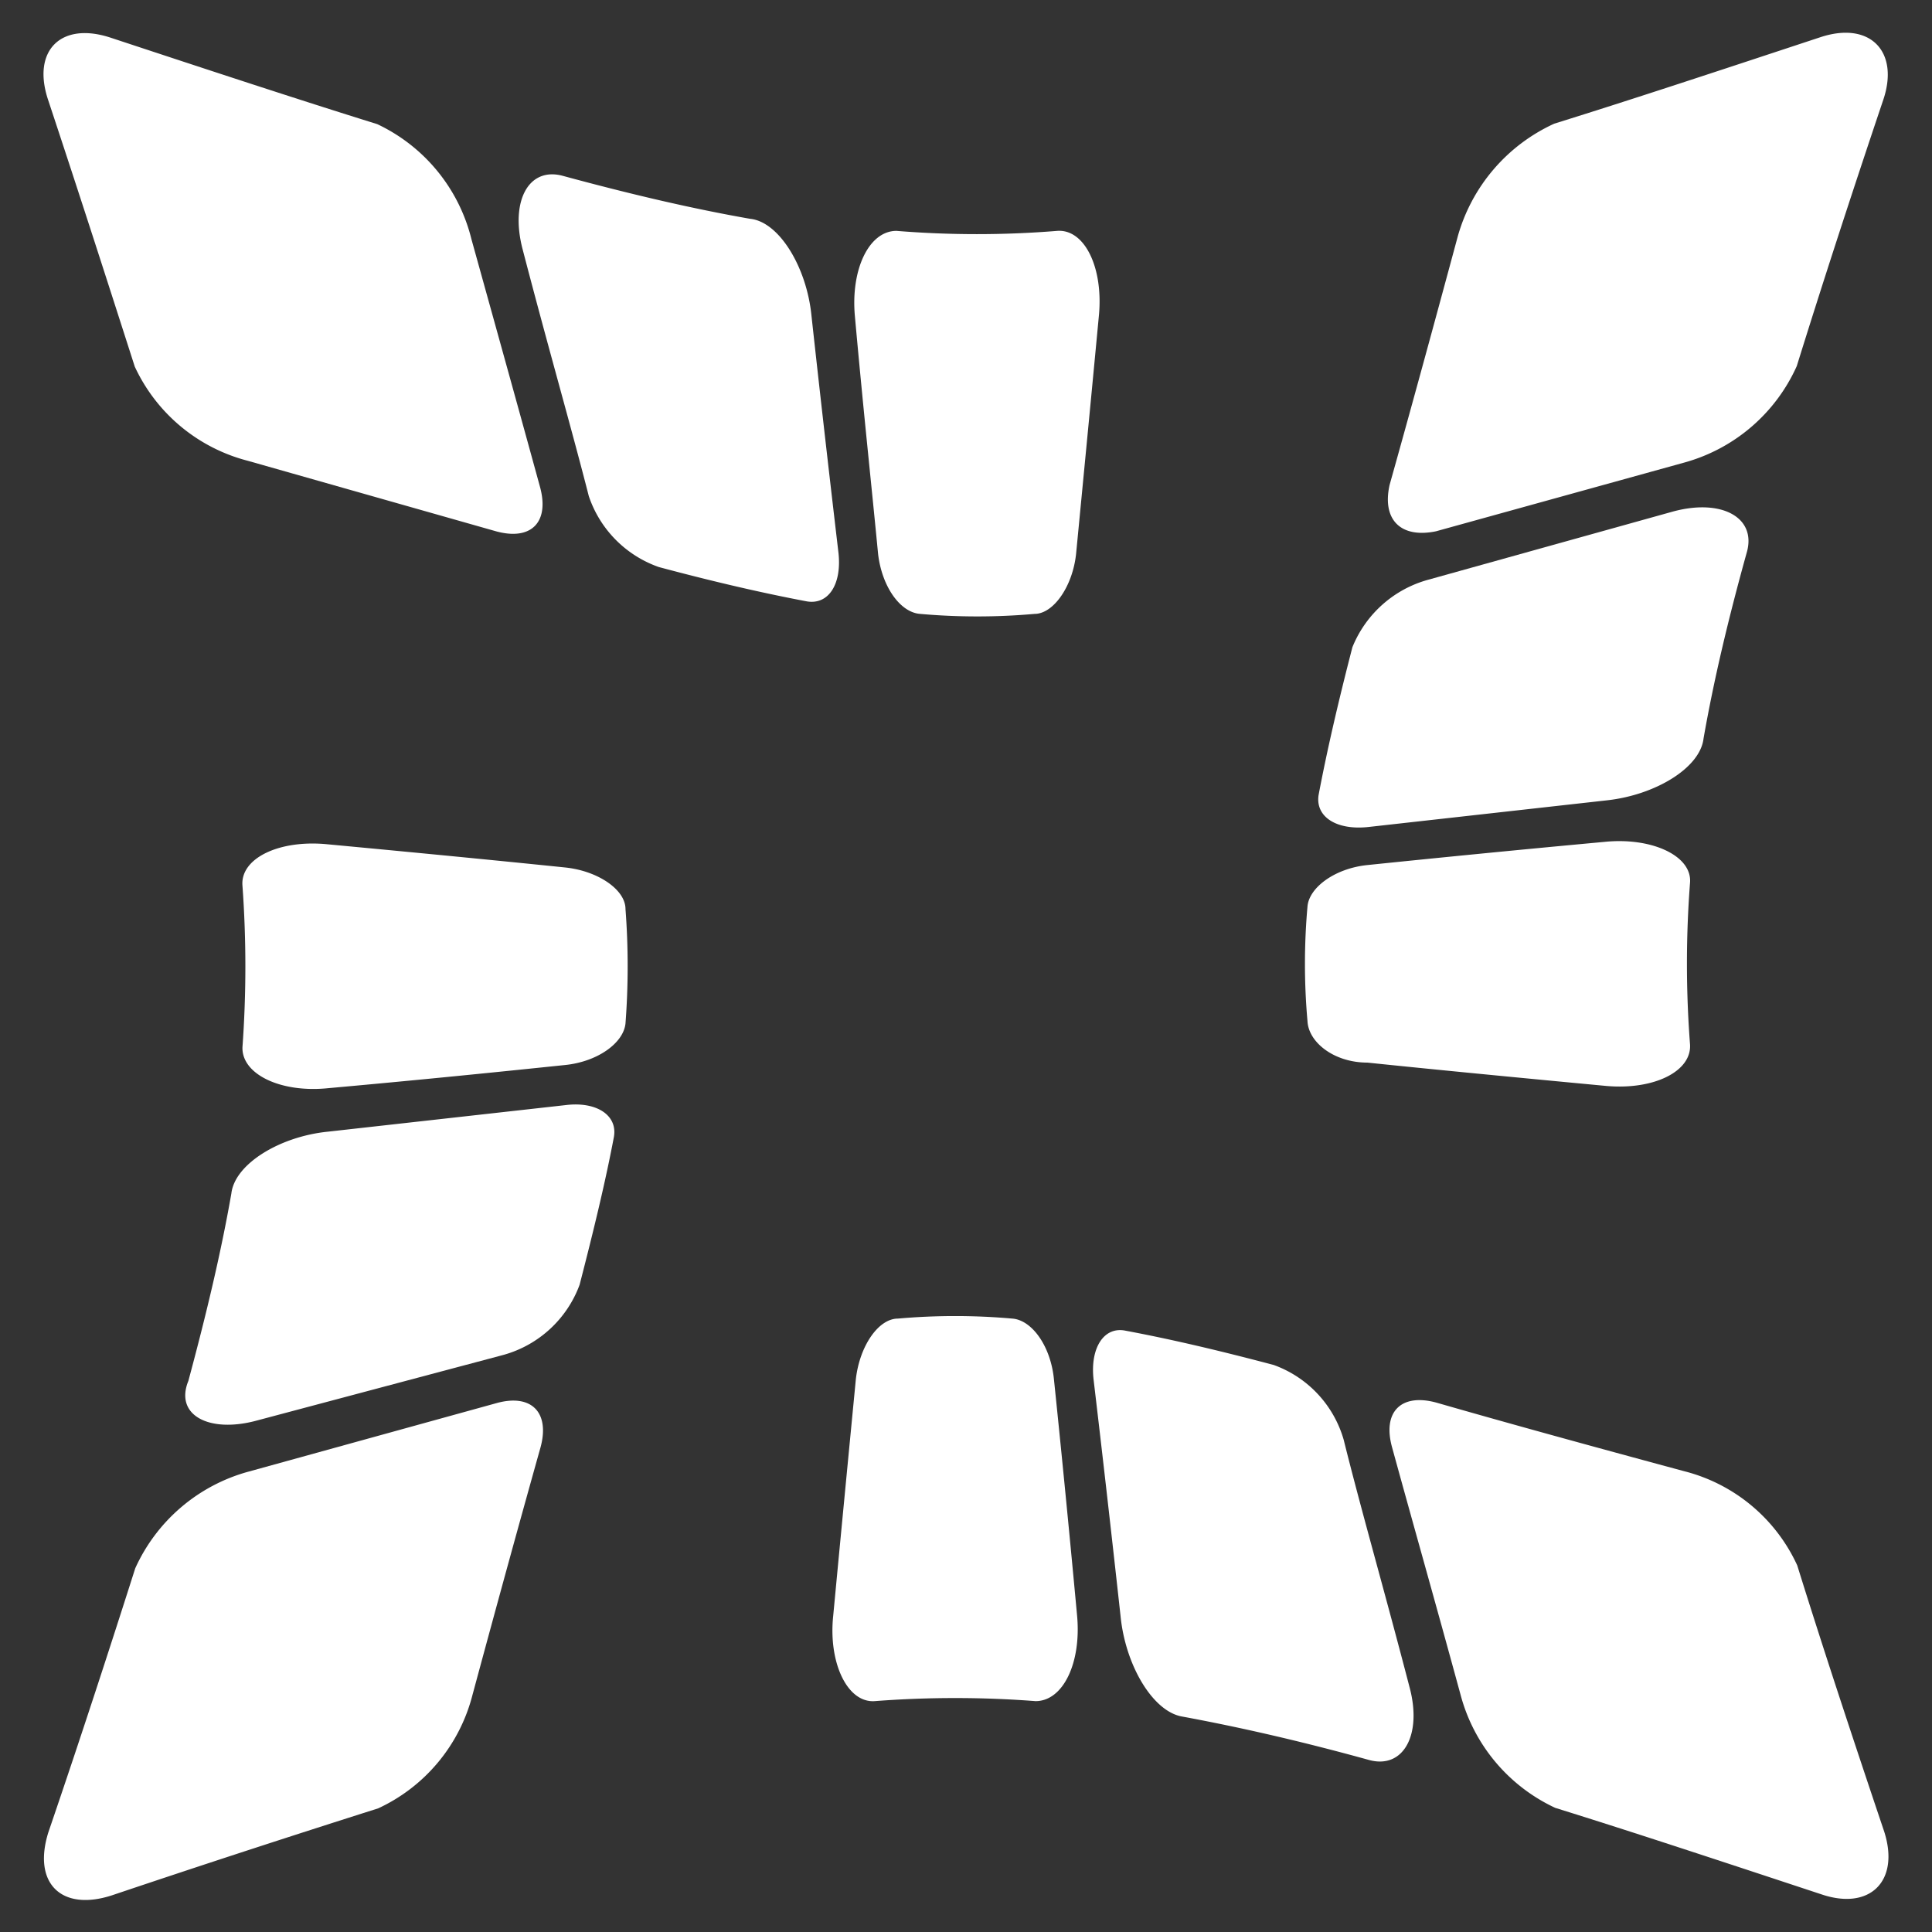 <svg xmlns="http://www.w3.org/2000/svg" viewBox="0 0 40 40"><rect x="0" y="0" width="40" height="40" fill="#333333" stroke="none"/><defs><style>.cls-1{fill:#fff;}</style></defs><title>cquence-icon-white</title><g id="CQ_Secret" data-name="CQ Secret"><path class="cls-1" d="M32.2,37.43c1.64.51,3.45,1.11,5.51,1.79,1,.34,1.63-.27,1.3-1.3-.69-2.05-1.29-3.87-1.8-5.51a3.53,3.53,0,0,0-2.34-1.95c-2-.54-3.67-1-5.13-1.42-.73-.2-1.12.19-.92.92.4,1.46.88,3.15,1.42,5.13A3.6,3.6,0,0,0,32.2,37.43Z"/><path class="cls-1" d="M29.73,11l5.13-1.42a3.6,3.6,0,0,0,2.34-2c.51-1.64,1.1-3.46,1.79-5.51.34-1-.27-1.64-1.3-1.3-2.06.68-3.87,1.28-5.51,1.79a3.65,3.65,0,0,0-2,2.34c-.54,2-1,3.68-1.41,5.14C28.61,10.76,29,11.15,29.73,11Z"/><path class="cls-1" d="M28.35,17.12l4.92-.55c1-.11,1.93-.67,2-1.28.21-1.2.51-2.47.9-3.87.19-.71-.53-1.1-1.53-.83L29.58,12A2.37,2.37,0,0,0,28,13.4c-.3,1.16-.53,2.16-.7,3.06C27.23,16.91,27.67,17.2,28.35,17.12Z"/><path class="cls-1" d="M28.31,22c1.35.14,3,.3,4.91.48,1,.1,1.81-.29,1.77-.86a21.9,21.9,0,0,1,0-3.34c.05-.56-.79-.95-1.77-.85-1.95.18-3.55.34-4.91.48-.68.07-1.21.47-1.24.86a13.4,13.4,0,0,0,0,2.37C27.09,21.58,27.62,22,28.31,22Z"/><path class="cls-1" d="M19.05,12.71a13.4,13.4,0,0,0,2.37,0c.39,0,.79-.57.86-1.25.13-1.35.29-3,.47-4.91.1-1-.29-1.81-.86-1.77a20.57,20.57,0,0,1-3.33,0c-.57,0-.95.8-.86,1.77.18,2,.35,3.56.48,4.92C18.26,12.15,18.64,12.68,19.05,12.71Z"/><path class="cls-1" d="M18.11,35.22a21.78,21.78,0,0,1,3.33,0c.57,0,.95-.79.86-1.77-.18-1.94-.34-3.55-.48-4.9-.07-.69-.46-1.22-.86-1.25a13.4,13.4,0,0,0-2.37,0c-.4,0-.79.56-.87,1.25-.13,1.35-.29,3-.47,4.91C17.15,34.42,17.54,35.26,18.11,35.22Z"/><path class="cls-1" d="M24.48,35.54c1.19.22,2.46.51,3.87.9.71.19,1.1-.53.83-1.52-.52-2-1-3.66-1.36-5.11a2.33,2.33,0,0,0-1.45-1.55c-1.17-.31-2.16-.54-3.07-.71-.44-.09-.73.35-.66,1,.16,1.35.35,3,.56,4.91C23.3,34.48,23.87,35.44,24.48,35.54Z"/><path class="cls-1" d="M13.64,11.74c1.16.31,2.16.54,3.06.71.45.08.73-.35.66-1-.16-1.36-.35-3-.56-4.92-.1-1-.67-1.94-1.27-2-1.2-.21-2.48-.51-3.88-.89-.71-.19-1.09.53-.83,1.52.52,2,1,3.66,1.37,5.11A2.35,2.35,0,0,0,13.64,11.74Z"/><path class="cls-1" d="M5.13,9.54,10.27,11c.73.2,1.11-.19.91-.92-.4-1.46-.87-3.15-1.42-5.13A3.58,3.58,0,0,0,7.81,2.57C6.17,2.06,4.35,1.46,2.29.78,1.26.44.65,1.05,1,2.08,1.68,4.13,2.28,6,2.79,7.59A3.56,3.56,0,0,0,5.13,9.54Z"/><path class="cls-1" d="M6.79,22.53c2-.18,3.56-.34,4.91-.48.68-.07,1.21-.46,1.25-.86a15.62,15.62,0,0,0,0-2.37c0-.4-.57-.79-1.25-.86-1.36-.14-3-.3-4.92-.48-1-.1-1.81.29-1.76.86a23.27,23.27,0,0,1,0,3.34C5,22.24,5.81,22.63,6.79,22.53Z"/><path class="cls-1" d="M2.32,39.24c2.05-.69,3.87-1.28,5.51-1.8A3.56,3.56,0,0,0,9.78,35.1c.54-2,1-3.67,1.41-5.13.2-.73-.19-1.12-.91-.92L5.14,30.47a3.62,3.62,0,0,0-2.34,2C2.29,34.07,1.7,35.89,1,37.94.67,39,1.28,39.58,2.32,39.24Z"/><path class="cls-1" d="M5.32,29.41l5.11-1.36A2.35,2.35,0,0,0,12,26.6c.3-1.16.54-2.16.71-3.06.08-.45-.36-.74-1-.66l-4.92.55c-1,.1-1.93.67-2,1.28-.21,1.2-.51,2.47-.89,3.88C3.61,29.3,4.33,29.68,5.32,29.41Z"/></g></svg>